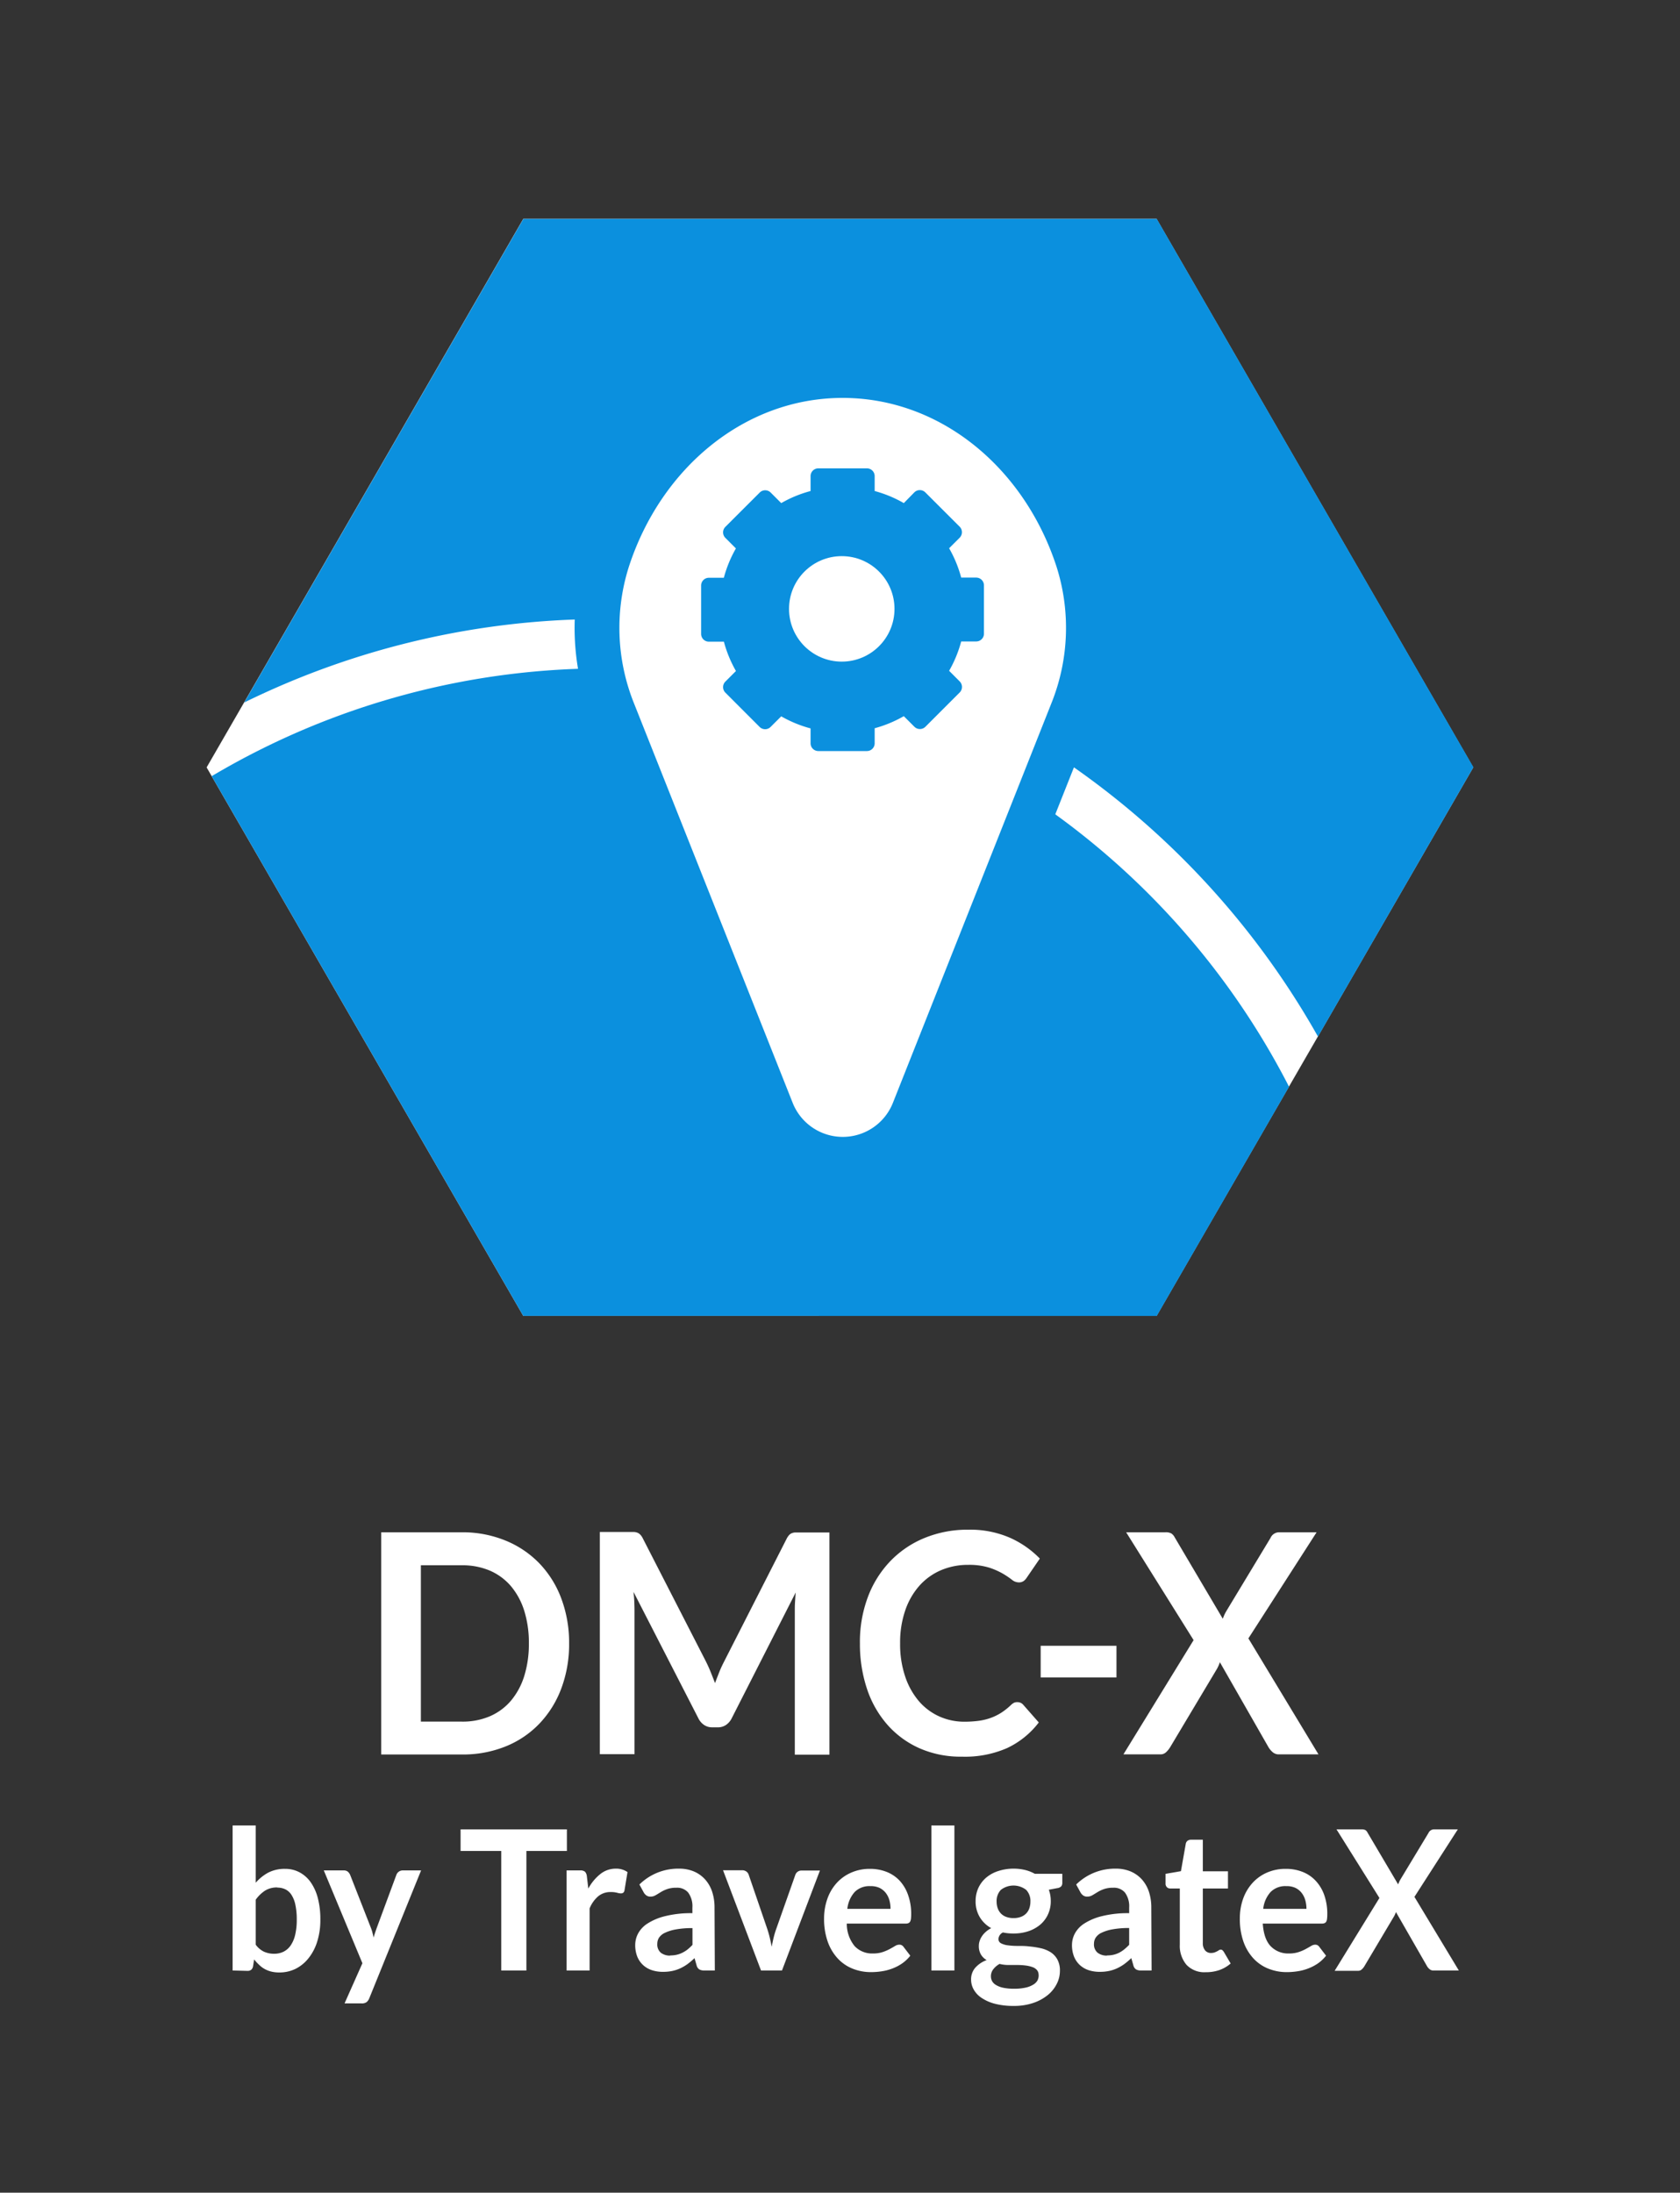 <svg xmlns="http://www.w3.org/2000/svg" viewBox="0 0 400.76 523"><rect x="0" y="0" width="400.76" height="523" fill="#333333" stroke="none"/><defs><style>.cls-1{fill:#fff;}.cls-2{fill:#0b90de;}</style></defs><title>logos-RGB</title><g id="Capa_1" data-name="Capa 1"><path class="cls-1" d="M135.76,392a29.92,29.92,0,0,1-1.85,10.69,24.52,24.52,0,0,1-5.2,8.39,23,23,0,0,1-8.06,5.46,27.11,27.11,0,0,1-10.44,1.94H90.94v-53h19.27a26.93,26.93,0,0,1,10.44,2,23.57,23.57,0,0,1,8.06,5.46,24.34,24.34,0,0,1,5.2,8.37A30,30,0,0,1,135.76,392Zm-9.6,0a25.51,25.51,0,0,0-1.11-7.82,17,17,0,0,0-3.18-5.87,13.88,13.88,0,0,0-5-3.68,16.64,16.64,0,0,0-6.65-1.28H100.4v37.29h9.81a16.47,16.47,0,0,0,6.65-1.28,13.77,13.77,0,0,0,5-3.68,17,17,0,0,0,3.18-5.86A25.6,25.6,0,0,0,126.16,392Z"/><path class="cls-1" d="M169.57,398.91c.34.84.67,1.69,1,2.54.32-.87.66-1.74,1-2.6s.72-1.67,1.12-2.45l14.94-29.34a4.06,4.06,0,0,1,.58-.88,1.78,1.78,0,0,1,.66-.48,2.66,2.66,0,0,1,.82-.18c.3,0,.67,0,1.08,0h7.09v53H189.6V384.24c0-.64,0-1.33.05-2.09s.09-1.53.16-2.31l-15.26,30a4.18,4.18,0,0,1-1.36,1.59,3.4,3.4,0,0,1-2,.57h-1.29a3.39,3.39,0,0,1-1.95-.57,4.09,4.09,0,0,1-1.36-1.59l-15.47-30.15c.09.81.16,1.59.19,2.36s.05,1.49.05,2.15v34.21h-8.27v-53h7.09c.41,0,.78,0,1.08,0a2.6,2.6,0,0,1,.82.18,2,2,0,0,1,.68.48,3.45,3.45,0,0,1,.59.88l15.08,29.41C168.87,397.26,169.24,398.07,169.57,398.91Z"/><path class="cls-1" d="M242.77,406a1.73,1.73,0,0,1,1.32.62l3.71,4.22a20.44,20.44,0,0,1-7.56,6.11A25,25,0,0,1,229.47,419a24.31,24.31,0,0,1-10.11-2,22.21,22.21,0,0,1-7.66-5.6,24.78,24.78,0,0,1-4.88-8.57A33.86,33.86,0,0,1,205.13,392,30.53,30.53,0,0,1,207,381a25,25,0,0,1,5.3-8.55,23.82,23.82,0,0,1,8.19-5.59,27,27,0,0,1,10.53-2,23.76,23.76,0,0,1,9.82,1.89,23,23,0,0,1,7.21,5l-3.14,4.58a3,3,0,0,1-.71.77,2,2,0,0,1-1.21.33,2.66,2.66,0,0,1-1.64-.66,20,20,0,0,0-2.13-1.43,17.18,17.18,0,0,0-3.26-1.43,16.09,16.09,0,0,0-5-.66,16.33,16.33,0,0,0-6.55,1.3,14.6,14.6,0,0,0-5.13,3.72,17.23,17.23,0,0,0-3.35,5.88,23.46,23.46,0,0,0-1.21,7.79,24.06,24.06,0,0,0,1.21,7.95,17.7,17.7,0,0,0,3.26,5.86,14,14,0,0,0,4.85,3.64,14.49,14.49,0,0,0,6,1.27,25.87,25.87,0,0,0,3.47-.22,14.08,14.08,0,0,0,2.86-.7,12.81,12.81,0,0,0,2.49-1.23,15.65,15.65,0,0,0,2.32-1.85,3.31,3.31,0,0,1,.73-.53A1.86,1.86,0,0,1,242.77,406Z"/><path class="cls-1" d="M248.25,392.55h18.08v7.55H248.25Z"/><path class="cls-1" d="M284.73,391.2l-16.09-25.72H278a2.7,2.7,0,0,1,1.42.28,2.39,2.39,0,0,1,.78.89l11.49,19.45c.12-.31.24-.62.38-.93s.31-.62.49-.93l10.51-17.4a2.25,2.25,0,0,1,2-1.36h9l-16.27,25.31,16.72,27.66h-9.39a2.2,2.2,0,0,1-1.52-.51,4.92,4.92,0,0,1-1-1.17L291,396.47c-.1.29-.2.57-.32.83s-.23.49-.35.71l-11.21,18.76a5.64,5.64,0,0,1-.94,1.15,1.9,1.9,0,0,1-1.39.53h-8.8Z"/><path class="cls-1" d="M55.49,470V435.41H61v13.66A10.69,10.69,0,0,1,64,446.65a8.49,8.49,0,0,1,4-.89,7.21,7.21,0,0,1,3.41.8,7.7,7.7,0,0,1,2.67,2.34,11.7,11.7,0,0,1,1.73,3.8,19.9,19.9,0,0,1,.61,5.2,17.09,17.09,0,0,1-.69,5,12,12,0,0,1-2,4,9.23,9.23,0,0,1-3.08,2.63,8.65,8.65,0,0,1-4.06.94,7.65,7.65,0,0,1-1.91-.22,6.43,6.43,0,0,1-1.57-.62,6.24,6.24,0,0,1-1.32-1,11,11,0,0,1-1.17-1.27l-.25,1.61a1.41,1.41,0,0,1-.45.86,1.34,1.34,0,0,1-.88.26Zm10.66-19.81a5.36,5.36,0,0,0-2.92.76A8.31,8.31,0,0,0,61,453.12v10.72a5.27,5.27,0,0,0,2,1.69,5.9,5.9,0,0,0,2.39.48,5.11,5.11,0,0,0,2.24-.49,4.47,4.47,0,0,0,1.7-1.49,7.46,7.46,0,0,0,1.08-2.53,15.23,15.23,0,0,0,.38-3.6,16.46,16.46,0,0,0-.33-3.56,6.88,6.88,0,0,0-.92-2.36,3.67,3.67,0,0,0-1.45-1.33A4.37,4.37,0,0,0,66.15,450.23Z"/><path class="cls-1" d="M88.1,476.61a2.33,2.33,0,0,1-.63.92,1.88,1.88,0,0,1-1.19.32H82.19l4.26-9.58-9.21-22.14H82a1.51,1.51,0,0,1,1,.32,2.28,2.28,0,0,1,.53.75l4.86,12.4a9.82,9.82,0,0,1,.43,1.26c.11.43.22.87.31,1.3a13.09,13.09,0,0,1,.39-1.3c.14-.42.29-.85.45-1.28l4.58-12.38a1.63,1.63,0,0,1,.58-.77,1.56,1.56,0,0,1,.93-.3h4.39Z"/><path class="cls-1" d="M135.23,436.34v5.15h-9.66V470h-6V441.49h-9.7v-5.15Z"/><path class="cls-1" d="M135.16,470V446.13h3.22a1.7,1.7,0,0,1,1.18.32,1.92,1.92,0,0,1,.44,1.12l.34,2.89A11.22,11.22,0,0,1,143.2,447a5.84,5.84,0,0,1,3.69-1.29,4.64,4.64,0,0,1,2.8.82l-.71,4.31a1,1,0,0,1-.29.6,1,1,0,0,1-.6.17,3.47,3.47,0,0,1-.91-.16,5.82,5.82,0,0,0-1.53-.16,4.54,4.54,0,0,0-2.94,1,7.56,7.56,0,0,0-2.06,2.9V470Z"/><path class="cls-1" d="M170.52,470h-2.46a2.56,2.56,0,0,1-1.22-.24,1.61,1.61,0,0,1-.67-1l-.49-1.71a17.62,17.62,0,0,1-1.7,1.44,10.94,10.94,0,0,1-1.72,1,8.91,8.91,0,0,1-1.89.62,10.74,10.74,0,0,1-2.22.21,8.38,8.38,0,0,1-2.66-.4,5.77,5.77,0,0,1-2.1-1.23,5.64,5.64,0,0,1-1.37-2,7.45,7.45,0,0,1-.49-2.83,5.82,5.82,0,0,1,.68-2.67,6.49,6.49,0,0,1,2.25-2.39,13.78,13.78,0,0,1,4.2-1.76,25.5,25.5,0,0,1,6.51-.71V455a5.51,5.51,0,0,0-1-3.58,3.45,3.45,0,0,0-2.81-1.16,6.45,6.45,0,0,0-2.22.33,8.18,8.18,0,0,0-1.54.73c-.44.27-.84.52-1.21.73a2.35,2.35,0,0,1-1.22.33,1.57,1.57,0,0,1-1-.3,2.21,2.21,0,0,1-.64-.75l-1-1.84a13.18,13.18,0,0,1,9.48-3.78,9,9,0,0,1,3.57.69,7.64,7.64,0,0,1,2.65,1.91,8.35,8.35,0,0,1,1.66,2.93,12,12,0,0,1,.56,3.73Zm-10.66-3.59a7,7,0,0,0,1.56-.16,6.1,6.1,0,0,0,1.34-.48A7.68,7.68,0,0,0,164,465a13.31,13.31,0,0,0,1.19-1.11v-4a21.3,21.3,0,0,0-4,.32,10.17,10.17,0,0,0-2.59.81,3.42,3.42,0,0,0-1.39,1.15,2.67,2.67,0,0,0-.41,1.43,2.57,2.57,0,0,0,.86,2.18A3.54,3.54,0,0,0,159.86,466.45Z"/><path class="cls-1" d="M186.54,470h-5l-9.06-23.91h4.55a1.66,1.66,0,0,1,1,.3,1.5,1.5,0,0,1,.57.77L183,460q.38,1.13.63,2.19c.17.72.32,1.43.46,2.15.13-.72.28-1.43.45-2.15a20.72,20.72,0,0,1,.66-2.19l4.51-12.77a1.51,1.51,0,0,1,.55-.77,1.57,1.57,0,0,1,1-.3h4.33Z"/><path class="cls-1" d="M207.5,445.76a10.66,10.66,0,0,1,4,.72,8.58,8.58,0,0,1,3.12,2.11,9.76,9.76,0,0,1,2,3.4,13.37,13.37,0,0,1,.74,4.6,8.17,8.17,0,0,1-.06,1.09,1.77,1.77,0,0,1-.2.67.87.87,0,0,1-.39.35,1.56,1.56,0,0,1-.62.11H202a8.42,8.42,0,0,0,1.89,5.4,5.72,5.72,0,0,0,4.35,1.73,7.16,7.16,0,0,0,2.3-.33,10.73,10.73,0,0,0,1.69-.72q.72-.39,1.26-.72a2,2,0,0,1,1.06-.33,1.15,1.15,0,0,1,.57.14,1.26,1.26,0,0,1,.43.4l1.6,2.09a9.08,9.08,0,0,1-2,1.88,10.76,10.76,0,0,1-2.36,1.21,11.87,11.87,0,0,1-2.51.64,16.41,16.41,0,0,1-2.48.19,11.71,11.71,0,0,1-4.42-.83,9.77,9.77,0,0,1-3.55-2.44,11.61,11.61,0,0,1-2.38-4,16.19,16.19,0,0,1-.87-5.54,13.91,13.91,0,0,1,.76-4.6,11,11,0,0,1,2.16-3.75,10.09,10.09,0,0,1,3.45-2.53A10.86,10.86,0,0,1,207.5,445.76Zm.11,4.12a4.93,4.93,0,0,0-3.75,1.42,7.18,7.18,0,0,0-1.73,4h10.3a7.58,7.58,0,0,0-.28-2.11,5.12,5.12,0,0,0-.89-1.74,4.3,4.3,0,0,0-1.51-1.18A4.93,4.93,0,0,0,207.61,449.88Z"/><path class="cls-1" d="M227.67,435.41V470h-5.49V435.41Z"/><path class="cls-1" d="M241.75,445.71a11.61,11.61,0,0,1,2.76.31,9.21,9.21,0,0,1,2.35.92h6.55v2.15a1.26,1.26,0,0,1-.26.84,1.58,1.58,0,0,1-.91.42l-2.05.39a7.53,7.53,0,0,1,.35,1.28,8.28,8.28,0,0,1,.12,1.43,7.43,7.43,0,0,1-.68,3.2,7.12,7.12,0,0,1-1.86,2.44,8.75,8.75,0,0,1-2.82,1.55,11.24,11.24,0,0,1-3.55.54,12.28,12.28,0,0,1-2.51-.25,1.87,1.87,0,0,0-1.06,1.52,1.12,1.12,0,0,0,.63,1.07,4.81,4.81,0,0,0,1.67.48,16.35,16.35,0,0,0,2.34.14c.87,0,1.77,0,2.69.12a21.37,21.37,0,0,1,2.68.41,7.54,7.54,0,0,1,2.35.92,4.81,4.81,0,0,1,1.66,1.72,5.45,5.45,0,0,1,.64,2.8,6.79,6.79,0,0,1-.75,3.08,8.11,8.11,0,0,1-2.15,2.67,11.09,11.09,0,0,1-3.46,1.88,14,14,0,0,1-4.66.71,17.15,17.15,0,0,1-4.51-.52,10.28,10.28,0,0,1-3.16-1.4,5.79,5.79,0,0,1-1.88-2,4.8,4.8,0,0,1-.62-2.37,4.18,4.18,0,0,1,1-2.82,6.78,6.78,0,0,1,2.71-1.82,3.85,3.85,0,0,1-1.35-1.31,3.94,3.94,0,0,1-.51-2.12,3.66,3.66,0,0,1,.18-1.1,4.32,4.32,0,0,1,.54-1.13,5,5,0,0,1,.92-1.06,6.05,6.05,0,0,1,1.31-.9,7.34,7.34,0,0,1-2.72-2.61,7.22,7.22,0,0,1-1-3.82,7.44,7.44,0,0,1,.68-3.21,7.18,7.18,0,0,1,1.89-2.45,8.46,8.46,0,0,1,2.86-1.54A11.62,11.62,0,0,1,241.75,445.71Zm6,25.33a1.67,1.67,0,0,0-.4-1.16,2.51,2.51,0,0,0-1.09-.7,7.36,7.36,0,0,0-1.61-.37,15,15,0,0,0-1.95-.12h-2.13a8.67,8.67,0,0,1-2.12-.26,4.86,4.86,0,0,0-1.5,1.27,2.7,2.7,0,0,0-.57,1.69,2.44,2.44,0,0,0,.3,1.18,2.59,2.59,0,0,0,1,.94,5.5,5.5,0,0,0,1.7.62,12.44,12.44,0,0,0,2.56.22,12,12,0,0,0,2.64-.25,5.74,5.74,0,0,0,1.83-.69,2.86,2.86,0,0,0,1.06-1A2.76,2.76,0,0,0,247.77,471Zm-6-13.54a4.82,4.82,0,0,0,1.78-.29,3.41,3.41,0,0,0,1.25-.8,3.27,3.27,0,0,0,.76-1.24,4.72,4.72,0,0,0,.26-1.58,3.83,3.83,0,0,0-1-2.81,4.93,4.93,0,0,0-6.06,0,3.87,3.87,0,0,0-1,2.81,4.64,4.64,0,0,0,.26,1.56,3.47,3.47,0,0,0,.75,1.24,3.32,3.32,0,0,0,1.27.82A4.81,4.81,0,0,0,241.75,457.5Z"/><path class="cls-1" d="M274.71,470h-2.46a2.56,2.56,0,0,1-1.22-.24,1.61,1.61,0,0,1-.67-1l-.49-1.71a17.62,17.62,0,0,1-1.7,1.44,10.94,10.94,0,0,1-1.72,1,8.91,8.91,0,0,1-1.89.62,10.74,10.74,0,0,1-2.22.21,8.38,8.38,0,0,1-2.66-.4,5.77,5.77,0,0,1-2.1-1.23,5.64,5.64,0,0,1-1.37-2,7.45,7.45,0,0,1-.49-2.83,5.82,5.82,0,0,1,.68-2.67,6.49,6.49,0,0,1,2.25-2.39,13.89,13.89,0,0,1,4.2-1.76,25.5,25.5,0,0,1,6.51-.71V455a5.51,5.51,0,0,0-1-3.58,3.45,3.45,0,0,0-2.81-1.16,6.49,6.49,0,0,0-2.22.33,8.18,8.18,0,0,0-1.54.73c-.44.27-.84.52-1.21.73a2.35,2.35,0,0,1-1.22.33,1.57,1.57,0,0,1-1-.3,2.32,2.32,0,0,1-.64-.75l-1-1.84a13.18,13.18,0,0,1,9.48-3.78,9,9,0,0,1,3.57.69,7.64,7.64,0,0,1,2.65,1.91,8.35,8.35,0,0,1,1.66,2.93,12,12,0,0,1,.56,3.73Zm-10.66-3.59a7,7,0,0,0,1.56-.16,6.1,6.1,0,0,0,1.34-.48,7.68,7.68,0,0,0,1.22-.79,13.31,13.31,0,0,0,1.19-1.11v-4a21.3,21.3,0,0,0-4,.32,10.17,10.17,0,0,0-2.59.81,3.32,3.32,0,0,0-1.38,1.15,2.6,2.6,0,0,0-.42,1.43,2.57,2.57,0,0,0,.86,2.18A3.54,3.54,0,0,0,264.05,466.45Z"/><path class="cls-1" d="M287.59,470.41a5.83,5.83,0,0,1-4.55-1.76,7,7,0,0,1-1.6-4.86V450.44h-2.31a1.07,1.07,0,0,1-.76-.3,1.19,1.19,0,0,1-.33-.91v-2.29l3.67-.63,1.15-6.52a1.18,1.18,0,0,1,.41-.72,1.3,1.3,0,0,1,.82-.26h2.84v7.53h6v4.1h-6v13a2.67,2.67,0,0,0,.53,1.75,1.77,1.77,0,0,0,1.42.63,2.64,2.64,0,0,0,.86-.13,5.84,5.84,0,0,0,.6-.27,4.45,4.45,0,0,0,.45-.27.82.82,0,0,1,.4-.13.62.62,0,0,1,.4.13,2,2,0,0,1,.34.39l1.64,2.79a8.29,8.29,0,0,1-2.75,1.59A9.77,9.77,0,0,1,287.59,470.41Z"/><path class="cls-1" d="M306.72,445.76a10.61,10.61,0,0,1,4,.72,8.5,8.5,0,0,1,3.12,2.11,9.63,9.63,0,0,1,2.05,3.4,13.38,13.38,0,0,1,.73,4.6,8.17,8.17,0,0,1-.06,1.09,1.78,1.78,0,0,1-.19.67.87.87,0,0,1-.39.35,1.62,1.62,0,0,1-.63.11H301.23c.17,2.45.79,4.25,1.89,5.4a5.75,5.75,0,0,0,4.35,1.73,7.12,7.12,0,0,0,2.3-.33,10,10,0,0,0,1.69-.72c.48-.26.9-.5,1.27-.72a2,2,0,0,1,1-.33,1.18,1.18,0,0,1,.58.14,1.33,1.33,0,0,1,.42.4l1.6,2.09a9.25,9.25,0,0,1-2,1.88,11.05,11.05,0,0,1-2.37,1.21,11.71,11.71,0,0,1-2.51.64,16.38,16.38,0,0,1-2.47.19,11.67,11.67,0,0,1-4.42-.83,9.81,9.81,0,0,1-3.56-2.44,11.61,11.61,0,0,1-2.38-4,16.44,16.44,0,0,1-.86-5.54,13.91,13.91,0,0,1,.75-4.6,11.22,11.22,0,0,1,2.17-3.75,10.15,10.15,0,0,1,3.44-2.53A10.94,10.94,0,0,1,306.72,445.76Zm.11,4.12a4.91,4.91,0,0,0-3.75,1.42,7.12,7.12,0,0,0-1.74,4h10.31a7.58,7.58,0,0,0-.29-2.11,5,5,0,0,0-.89-1.74,4.21,4.21,0,0,0-1.51-1.18A4.91,4.91,0,0,0,306.83,449.88Z"/><path class="cls-1" d="M329.06,452.7l-10.24-16.36h6a1.79,1.79,0,0,1,.89.17,1.46,1.46,0,0,1,.5.58l7.31,12.37c.08-.2.16-.4.25-.59a5.71,5.71,0,0,1,.31-.6l6.68-11.07a1.46,1.46,0,0,1,1.27-.86h5.73l-10.35,16.1L348,470h-6a1.37,1.37,0,0,1-1-.33,2.71,2.71,0,0,1-.61-.74L333,456.06c-.06.18-.13.36-.2.52s-.15.32-.23.46L325.46,469a3.43,3.43,0,0,1-.6.73,1.2,1.2,0,0,1-.88.34h-5.6Z"/><polygon class="cls-1" points="275.9 52.2 124.83 52.2 49.29 183.04 124.83 313.87 275.9 313.87 351.44 183.04 275.9 52.2"/><path class="cls-2" d="M144.13,147.65a195.57,195.57,0,0,1,170.27,99.6L351.48,183,275.94,52.21H124.86L58.26,167.56A194.25,194.25,0,0,1,144.13,147.65Z"/><path class="cls-2" d="M307.5,259.21a183.53,183.53,0,0,0-257-74.08l74.33,128.74H275.94Z"/><path class="cls-1" d="M201,276.48A18.09,18.09,0,0,1,184.11,265l-37.92-95.5a53.18,53.18,0,0,1-1.29-35.93c8.52-26.31,31.07-44,56.1-44s47.59,17.68,56.1,44a53.12,53.12,0,0,1-1.28,35.93L217.9,265A18.09,18.09,0,0,1,201,276.48Z"/><path class="cls-2" d="M201,94.91c23.45,0,43.43,16.79,51.05,40.31a48.16,48.16,0,0,1-1.17,32.34L213,263.05a12.86,12.86,0,0,1-23.91,0l-37.93-95.49A48.22,48.22,0,0,1,150,135.22c7.62-23.52,27.6-40.31,51-40.31m0-10.63c-27.34,0-51.92,19.16-61.15,47.67a58.51,58.51,0,0,0,1.4,39.54L179.17,267a23.5,23.5,0,0,0,43.67,0l37.92-95.49a58.52,58.52,0,0,0,1.4-39.54c-9.23-28.51-33.81-47.67-61.16-47.67Z"/><path class="cls-2" d="M193.36,177.29a1.85,1.85,0,0,0,1.85,1.85h11.58a1.85,1.85,0,0,0,1.86-1.85V173.7a29.32,29.32,0,0,0,6.95-2.88l2.53,2.53a1.86,1.86,0,0,0,2.62,0l8.19-8.19a1.86,1.86,0,0,0,0-2.62L226.41,160a29.22,29.22,0,0,0,2.88-7h3.58a1.85,1.85,0,0,0,1.85-1.85V139.62a1.85,1.85,0,0,0-1.85-1.85h-3.58a29.15,29.15,0,0,0-2.88-7l2.52-2.52a1.86,1.86,0,0,0,0-2.62l-8.2-8.19a1.86,1.86,0,0,0-2.62,0L215.6,120a28.91,28.91,0,0,0-6.95-2.88v-3.56a1.85,1.85,0,0,0-1.86-1.85H195.21a1.85,1.85,0,0,0-1.85,1.85v3.56a28.91,28.91,0,0,0-7,2.88l-2.52-2.52a1.85,1.85,0,0,0-2.61,0l-8.2,8.19a1.86,1.86,0,0,0,0,2.62l2.52,2.52a29.15,29.15,0,0,0-2.88,7h-3.57a1.85,1.85,0,0,0-1.85,1.85V151.2a1.89,1.89,0,0,0,.54,1.31,1.85,1.85,0,0,0,1.31.54h3.58a29.22,29.22,0,0,0,2.88,7l-2.53,2.53a1.86,1.86,0,0,0,0,2.62l8.18,8.19a1.85,1.85,0,0,0,1.31.54h0a1.81,1.81,0,0,0,1.3-.54l2.54-2.53a29.32,29.32,0,0,0,7,2.88Zm-6.22-10.37a1.86,1.86,0,0,0-2.32.25l-2.25,2.25L177,163.85l2.25-2.25a1.86,1.86,0,0,0,.25-2.32,25.4,25.4,0,0,1-3.51-8.47,1.86,1.86,0,0,0-1.81-1.46H171v-7.88h3.18A1.86,1.86,0,0,0,176,140a25.4,25.4,0,0,1,3.51-8.47,1.85,1.85,0,0,0-.25-2.31L177,127l5.57-5.57,2.24,2.24a1.86,1.86,0,0,0,2.32.25,25.06,25.06,0,0,1,8.46-3.51,1.86,1.86,0,0,0,1.47-1.81v-3.17h7.87v3.16a1.86,1.86,0,0,0,1.47,1.82,25.21,25.21,0,0,1,8.46,3.5,1.85,1.85,0,0,0,2.32-.24l2.23-2.24L225,127l-2.24,2.24a1.85,1.85,0,0,0-.25,2.31A25.4,25.4,0,0,1,226,140a1.85,1.85,0,0,0,1.81,1.46H231v7.88h-3.18a1.85,1.85,0,0,0-1.81,1.46,25.4,25.4,0,0,1-3.51,8.47,1.86,1.86,0,0,0,.25,2.32l2.25,2.25-5.57,5.57-2.25-2.25a1.86,1.86,0,0,0-2.32-.25,25.43,25.43,0,0,1-8.46,3.51,1.85,1.85,0,0,0-1.47,1.81v3.2h-7.87v-3.2a1.85,1.85,0,0,0-1.47-1.81A25.26,25.26,0,0,1,187.14,166.92Z"/><path class="cls-2" d="M168.63,150.86l.49-10.48,5-.88,3.24-8.43-2.26-3.28s7.25-8.18,7.64-8.18,2.51,2.06,3,2.16,8.3-3.14,8.3-3.14l2.44-4.7,9.8-.49.88,5.49,8.13,3.62,4.51-2.64,6.85,6.56-2.74,4.7L228,139.4l4.12.78v9.9L228,151.84l-3.92,8.89,2.75,3.06-7.54,9.11-3-4.31-9,4.31-1,4.7h-11l-.49-5.39-8.62-3.53-3.53,2.84-8.62-7.73,3.82-3.72-3.72-8.92Z"/><circle class="cls-1" cx="200.8" cy="145.23" r="12.58"/></g></svg>